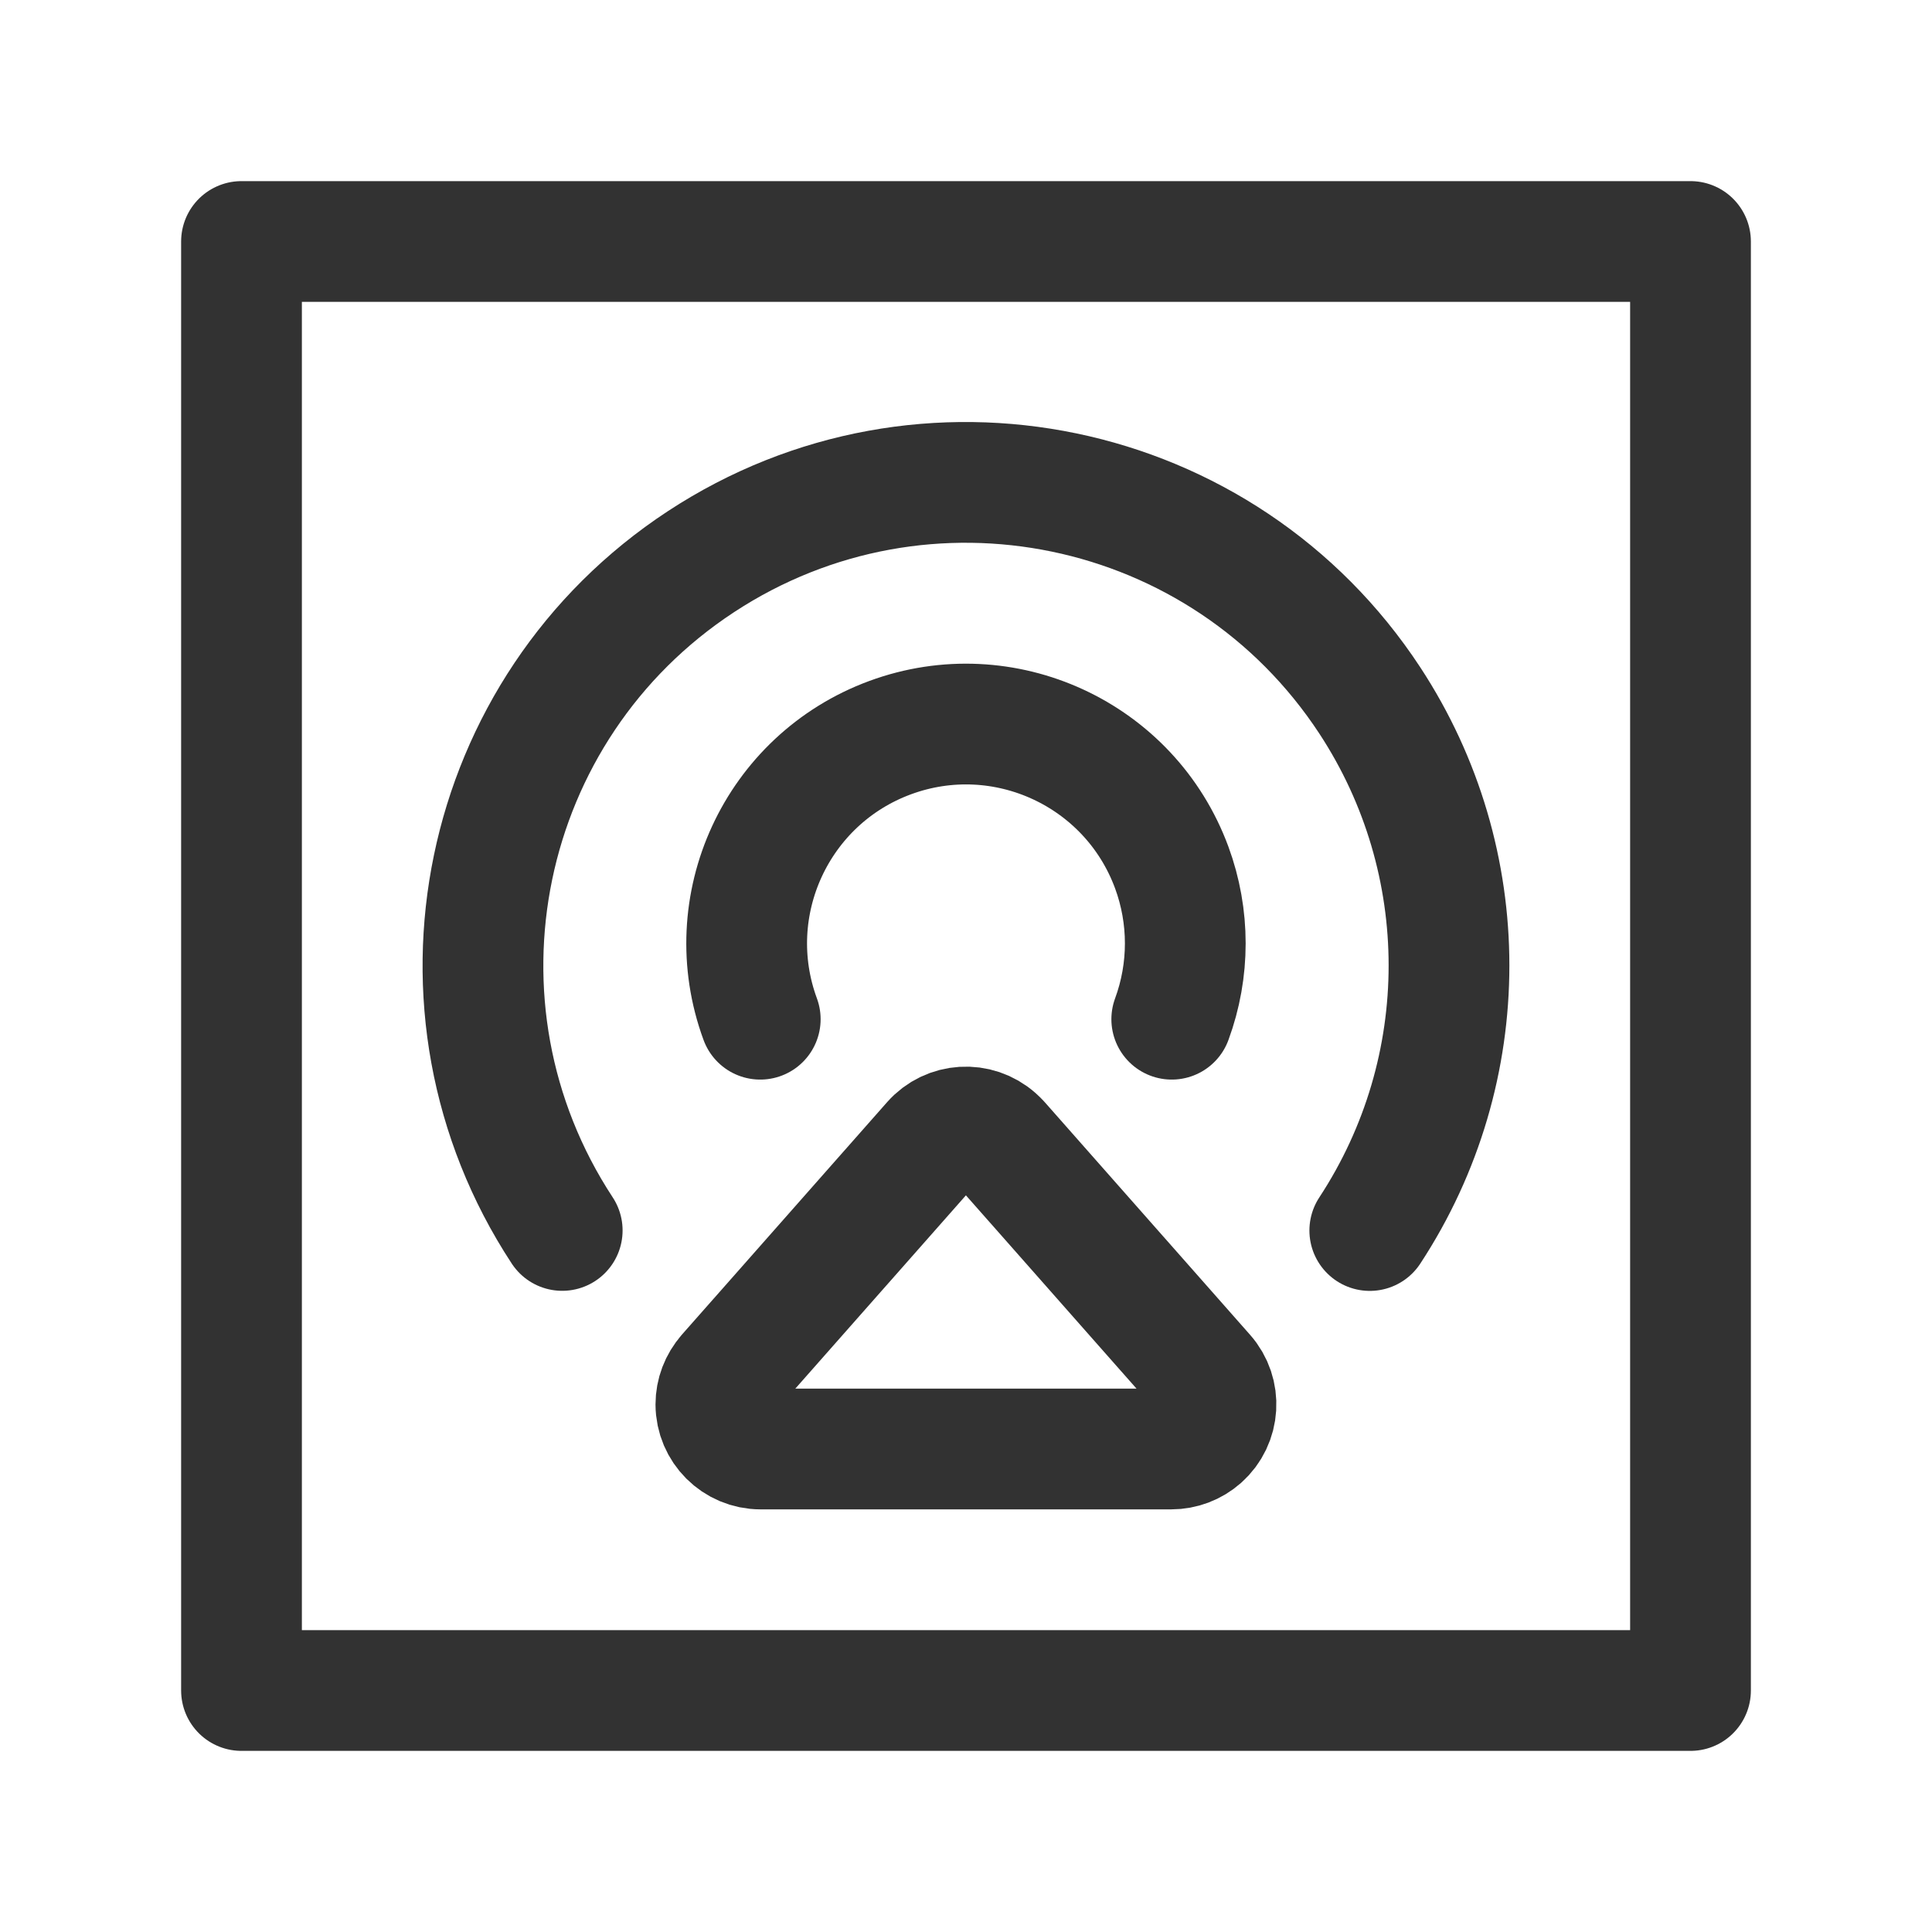 <?xml version="1.0" encoding="UTF-8"?><svg version="1.1" viewBox="0 0 24 24" xmlns="http://www.w3.org/2000/svg" xmlns:xlink="http://www.w3.org/1999/xlink"><g fill="none"><path d="M0 0h24v24h-24Z"></path><path stroke="#323232" stroke-linecap="round" stroke-linejoin="round" stroke-width="1.5" d="M9.032 17.077l2.55-2.889 -1.88849e-08 2.13537e-08c.203-.23.555-.252.785-.048 5.77081e-05 5.10361e-05 0.0 0.0 0.0 0 .017.015.033.031.049.048l2.55 2.889 -8.13112e-09-9.17951e-09c.203.229.182.58-.047.783 -.102.09-.233.14-.37.14h-5.1l-1.49036e-08 1.47011e-11c-.307 0-.555-.248-.556-.554 -0-.136.05-.267.14-.369Z"></path><rect width="18" height="18" x="3" y="3" rx="2.761" ry="0" stroke="#323232" stroke-linecap="round" stroke-linejoin="round" stroke-width="1.5"></rect><path stroke="#323232" stroke-linecap="round" stroke-linejoin="round" stroke-width="1.5" d="M9.444 12.661l-2.84467e-08-7.72007e-08c-.52-1.412.203-2.978 1.614-3.498 1.412-.52 2.978.203 3.498 1.614 .224.608.224 1.276-5.68934e-08 1.884"></path><path stroke="#323232" stroke-linecap="round" stroke-linejoin="round" stroke-width="1.5" d="M6.984 15.285l-2.37231e-07-3.61426e-07c-1.818-2.77-1.047-6.49 1.724-8.308 2.77-1.818 6.49-1.047 8.308 1.724 1.312 1.999 1.312 4.586-4.74462e-07 6.585"></path></g></svg>
